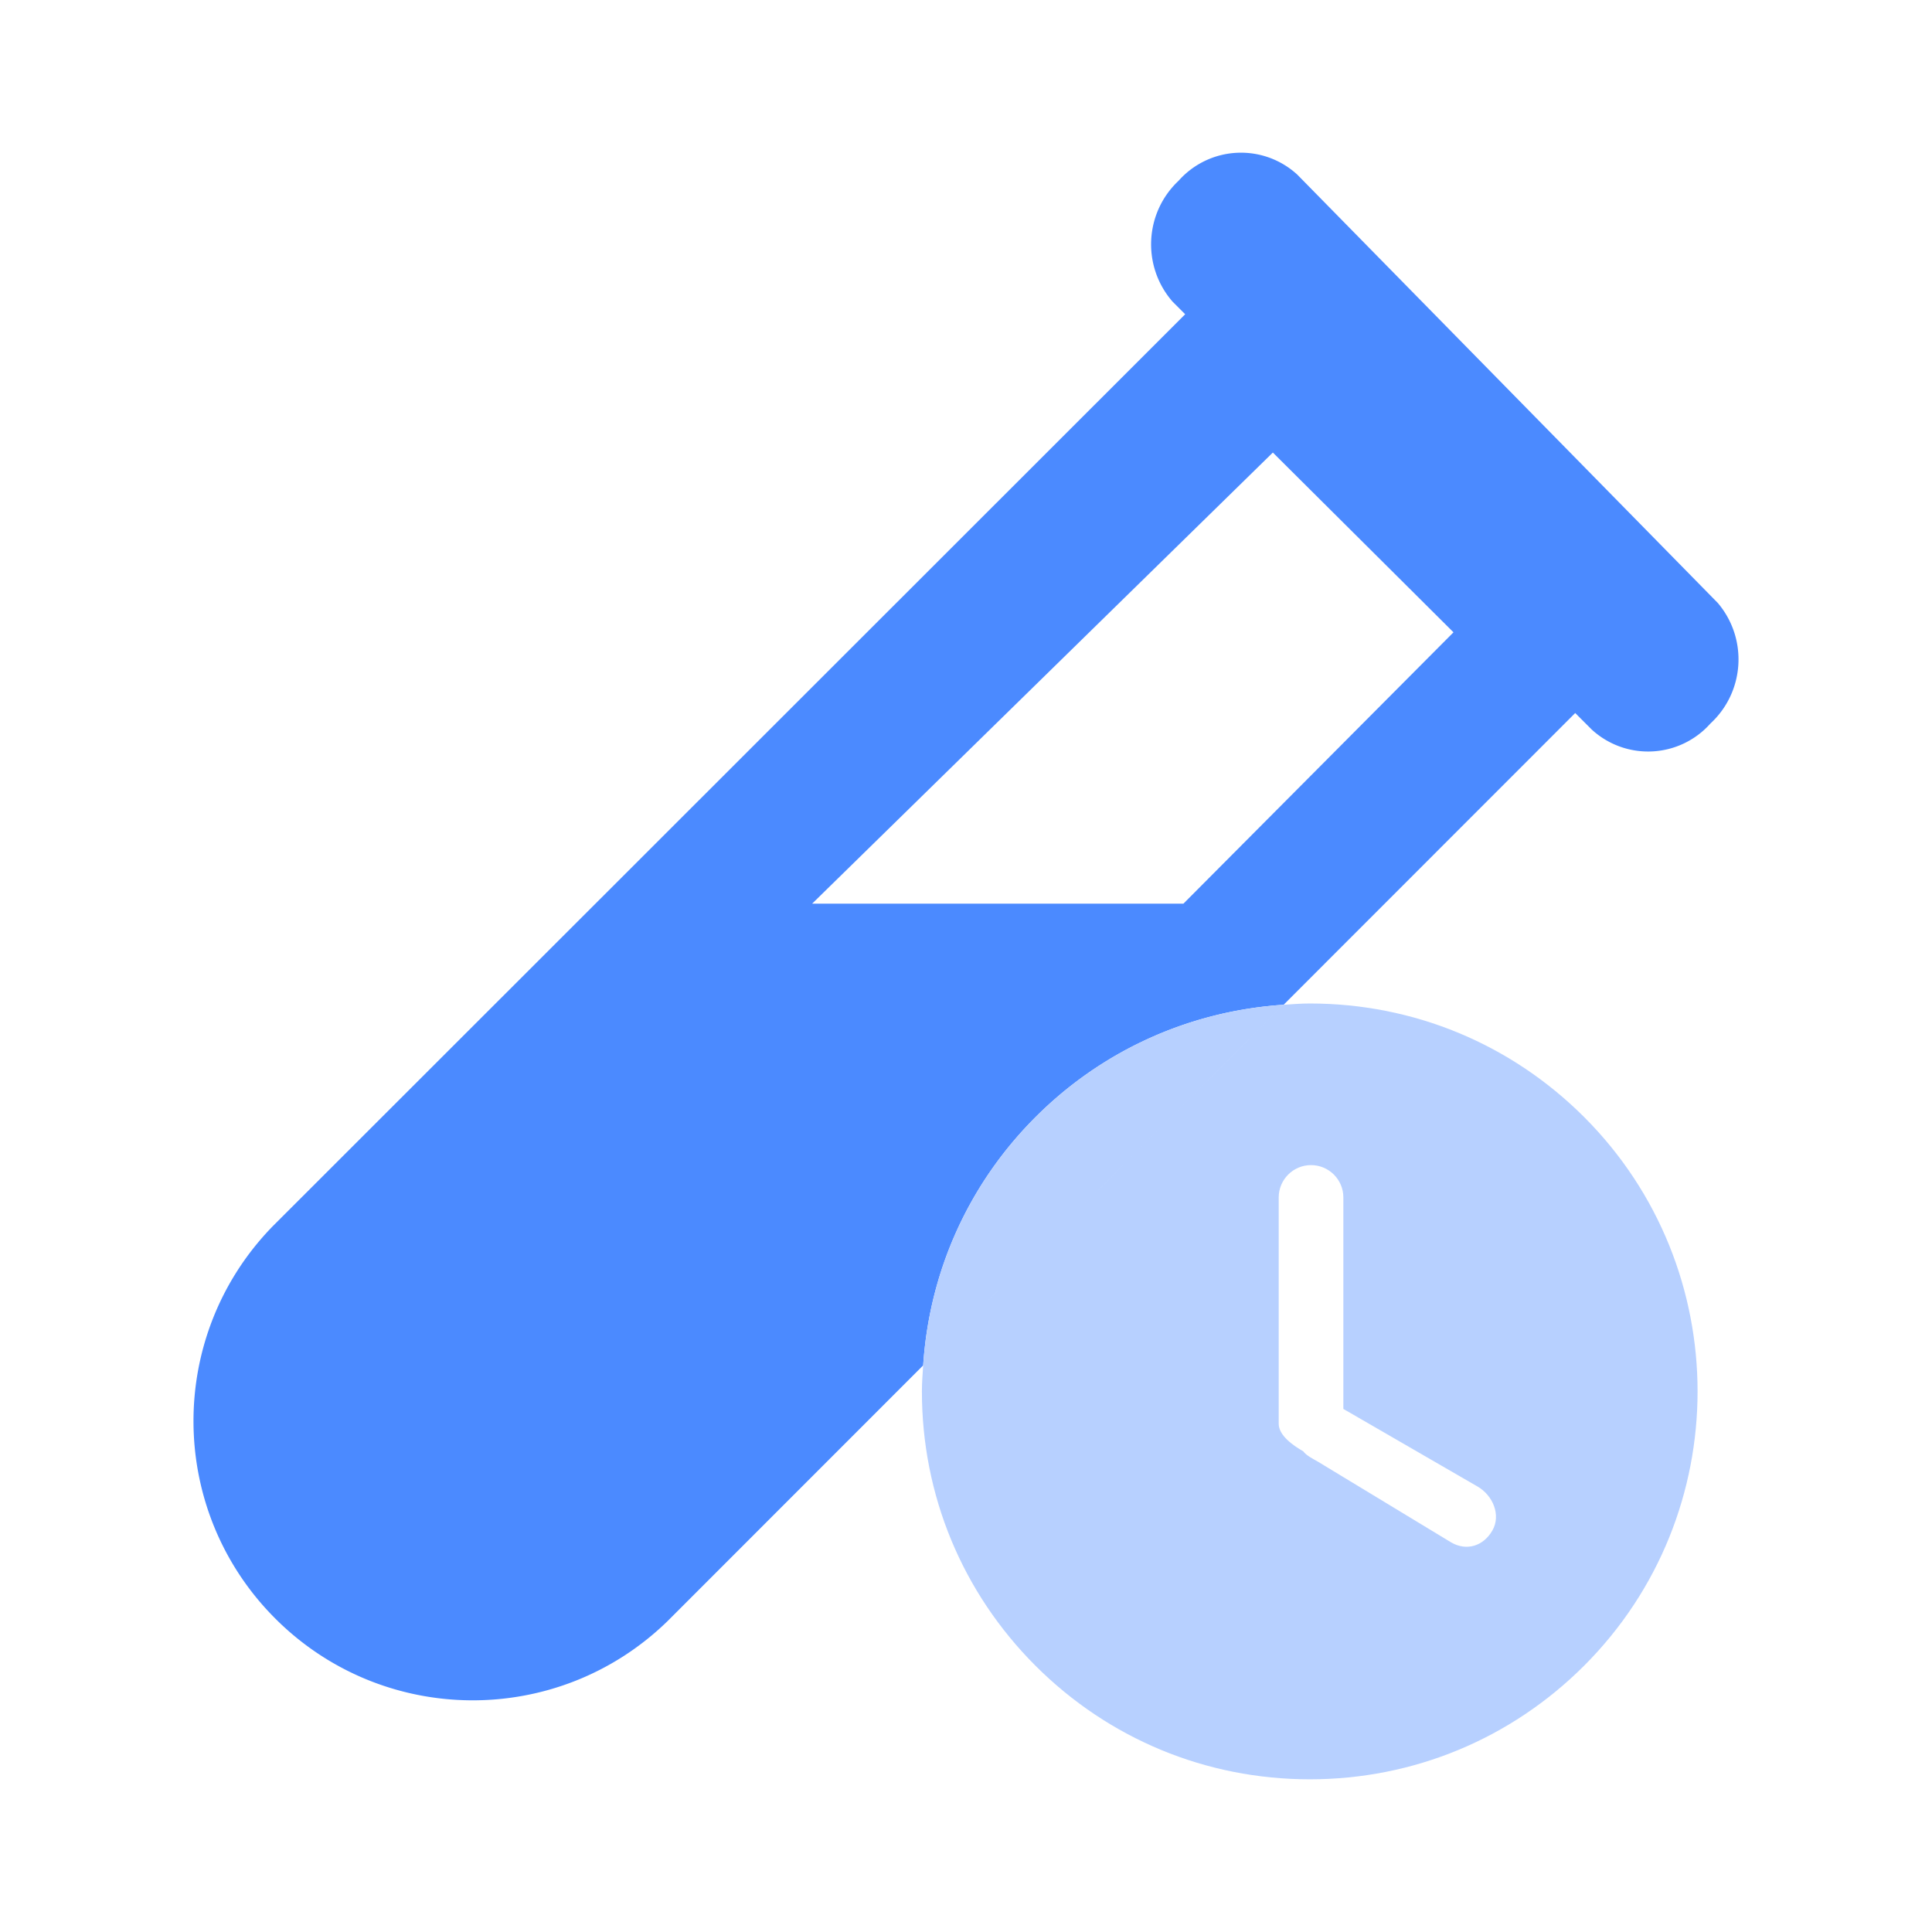 <?xml version="1.0" standalone="no"?><!DOCTYPE svg PUBLIC "-//W3C//DTD SVG 1.1//EN" "http://www.w3.org/Graphics/SVG/1.1/DTD/svg11.dtd"><svg class="icon" width="48px" height="48.00px" viewBox="0 0 1024 1024" version="1.1" xmlns="http://www.w3.org/2000/svg"><path d="M843.68 386.7a44.145 44.145 0 0 0 32.13 11.56 44.143 44.143 0 0 0 30.77-14.8c18.18-16.79 19.91-44.92 3.93-63.83L687.59 92.55a44.13 44.13 0 0 0-32.13-11.56 44.162 44.162 0 0 0-30.77 14.8c-18.11 17.01-19.54 45.3-3.23 64.06l6.71 6.71L144.38 650.1c-56.36 58.03-55.68 150.56 1.52 207.76 57.2 57.2 149.73 57.88 207.76 1.52l135.64-135.7c3.28-49.72 23.99-96.05 59.56-131.61 35.53-35.52 81.81-56.23 131.49-59.53L834.9 377.92l8.78 8.78z m-216.45 92.27H430.44l244.2-239.11 95.74 95.28-143.15 143.83z" fill="#4B8AFF" /><path d="M488.63 737.47c-0.01 54.93 21.36 106.56 60.2 145.41 38.82 38.8 90.45 60.19 145.36 60.19 54.94 0 106.59-21.4 145.44-60.23 80.15-80.15 80.16-210.59 0-290.77-38.84-38.82-90.46-60.2-145.4-60.2-4.66 0-9.26 0.37-13.88 0.68L489.3 723.68c-0.3 4.58-0.67 9.15-0.67 13.79z m189.11-102.8c0-9.46 7.68-17.14 17.13-17.14 9.46 0 17.14 7.67 17.14 17.14v112.09l71.07 41.1c8.21 4.73 12.61 15.2 7.88 23.39-4.73 8.19-13.61 11-21.79 6.27l-70.68-42.83c-2.38-1.37-6.29-3.31-7.71-5.45-5.14-2.95-13.04-8.28-13.04-14.63V634.67zM489.3 723.68l191.05-191.14c-49.68 3.3-95.97 24.01-131.49 59.53-35.57 35.56-56.28 81.89-59.56 131.61z" fill="#B7D0FF" /></svg>